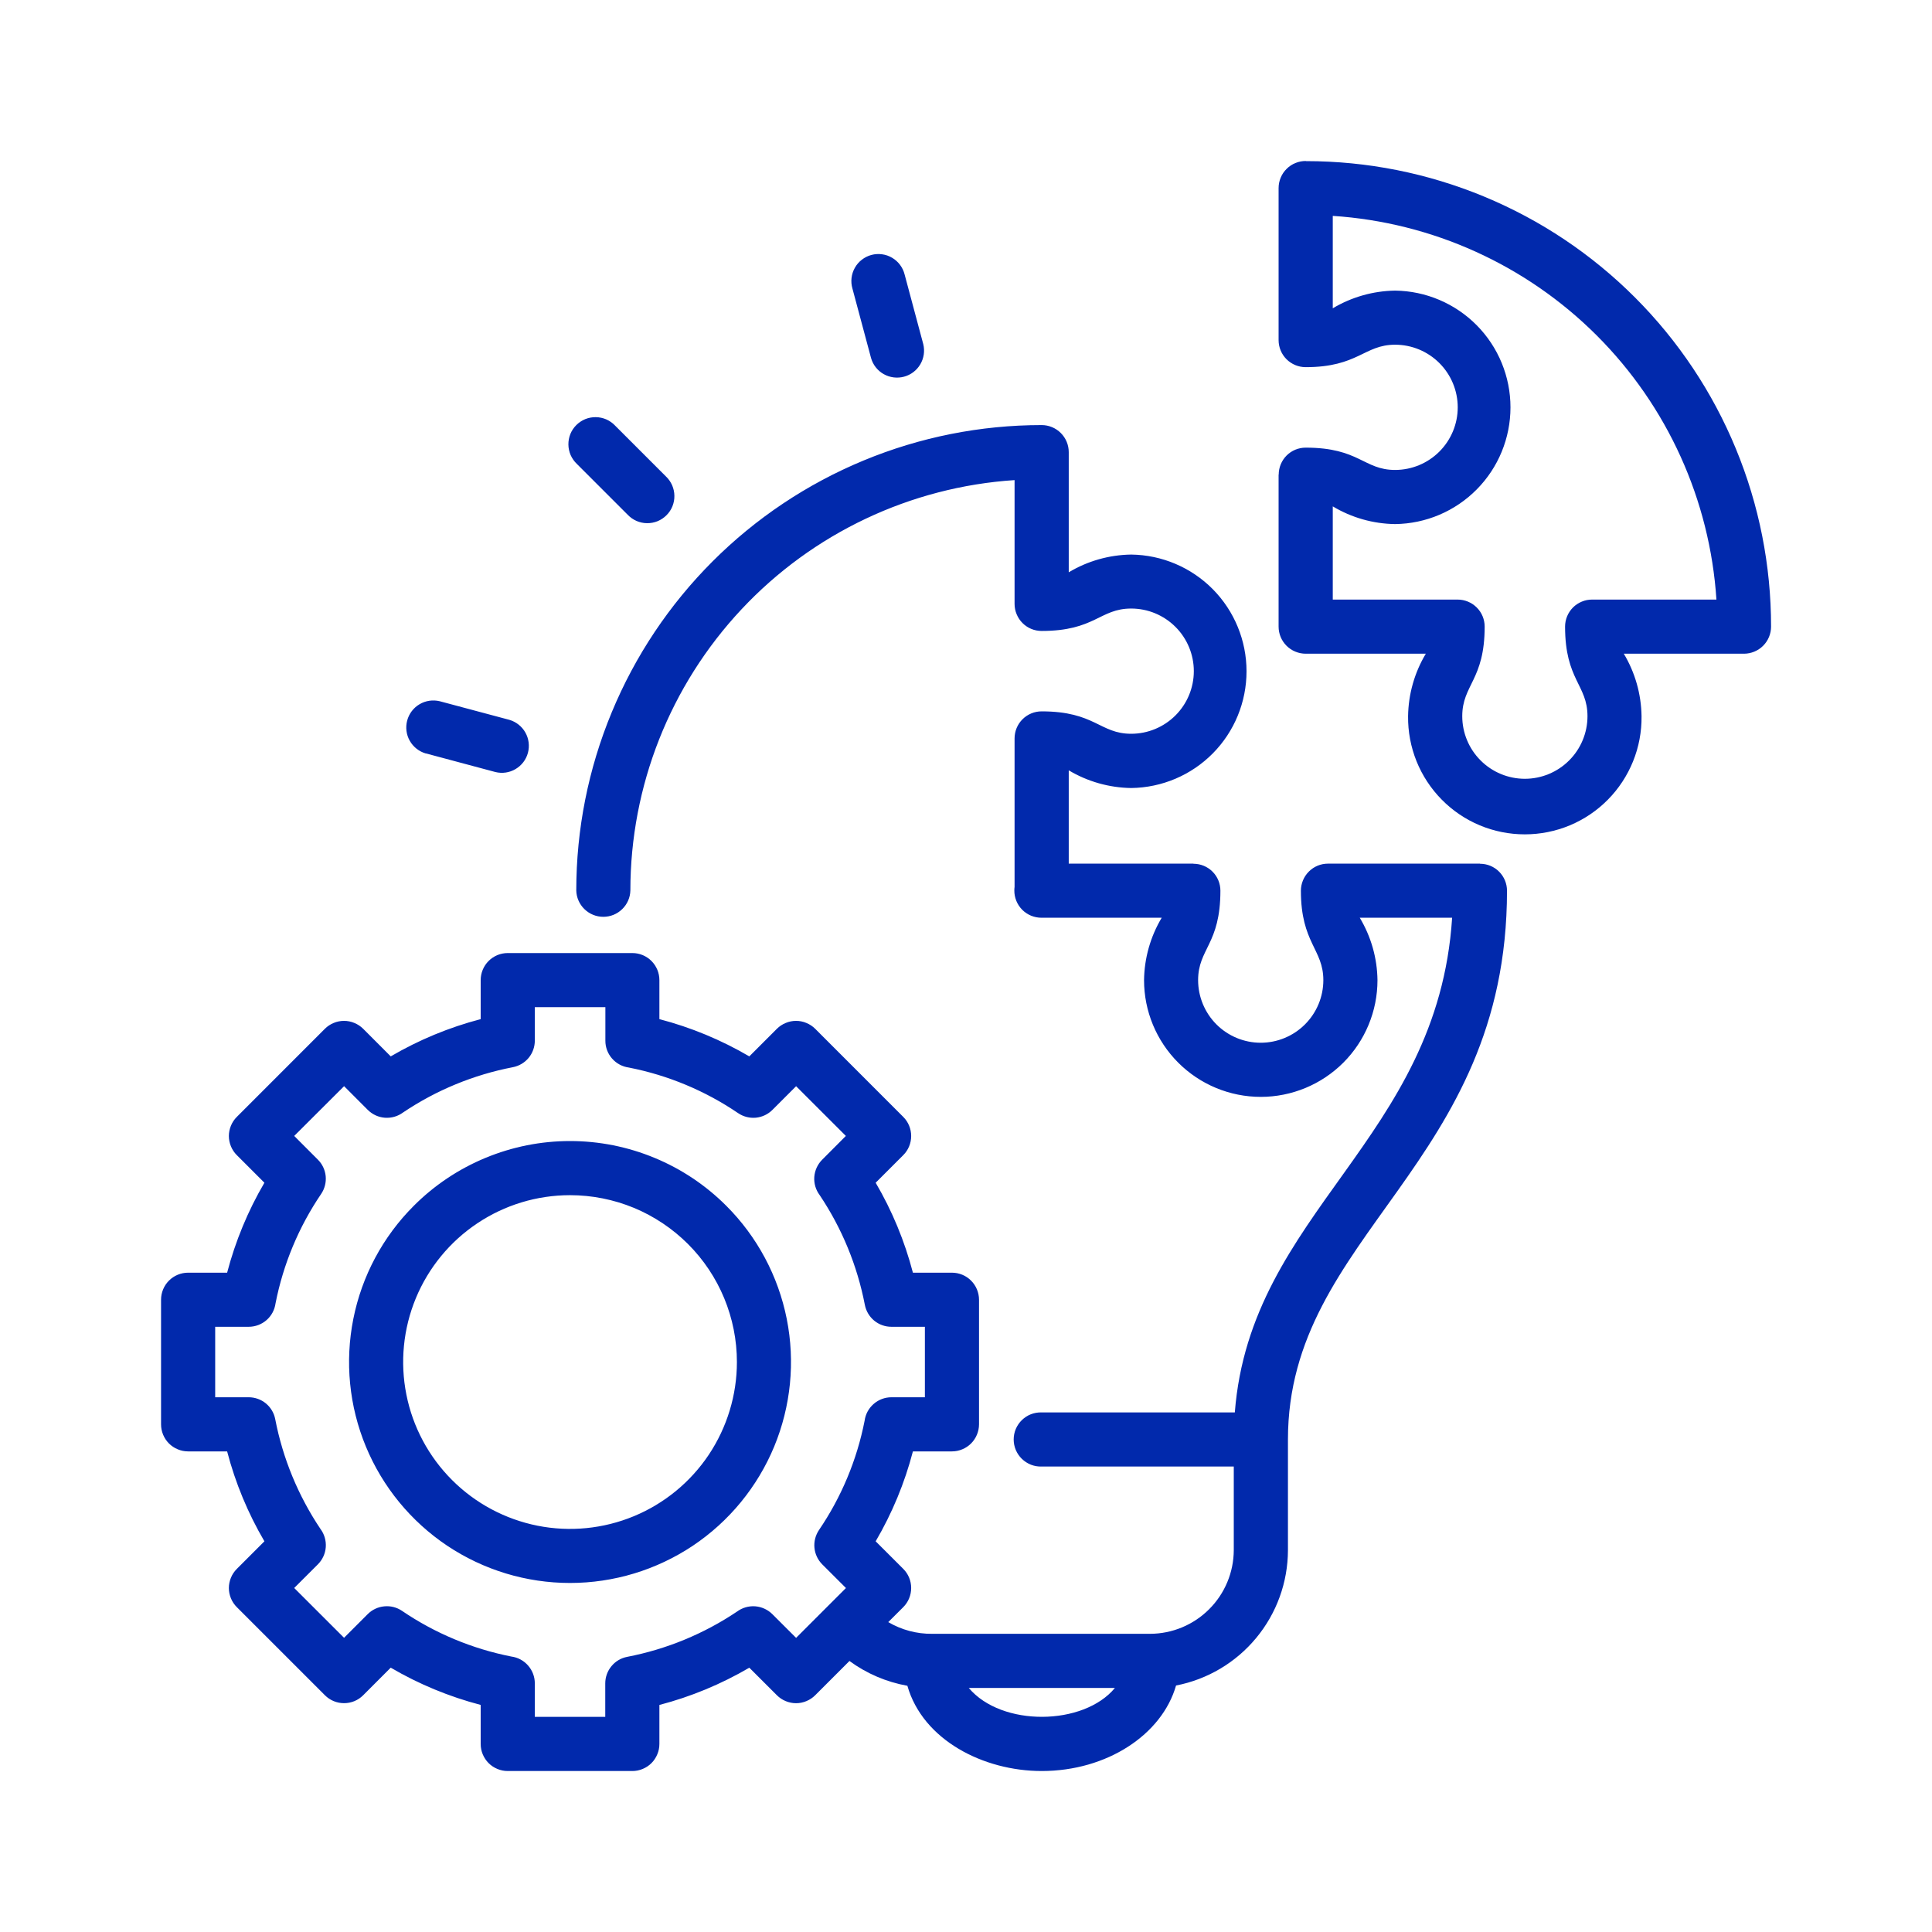 <svg width="50" height="50" viewBox="0 0 50 50" fill="none" xmlns="http://www.w3.org/2000/svg">
<path fill-rule="evenodd" clip-rule="evenodd" d="M34.492 5.587V7.979C34.98 7.687 35.538 7.529 36.107 7.521C36.902 7.531 37.66 7.854 38.219 8.419C38.778 8.985 39.091 9.748 39.091 10.542C39.091 11.337 38.778 12.1 38.219 12.665C37.66 13.231 36.902 13.553 36.107 13.563C35.538 13.556 34.98 13.398 34.492 13.105V15.517H37.723C37.909 15.517 38.087 15.591 38.218 15.722C38.35 15.853 38.423 16.031 38.423 16.217C38.423 17.6 37.843 17.72 37.843 18.535C37.843 18.964 38.014 19.377 38.318 19.68C38.621 19.984 39.034 20.155 39.463 20.155C39.893 20.155 40.305 19.984 40.609 19.68C40.913 19.377 41.084 18.964 41.084 18.535C41.084 17.72 40.504 17.6 40.504 16.217C40.504 16.125 40.522 16.034 40.557 15.949C40.592 15.864 40.644 15.787 40.709 15.721C40.774 15.656 40.852 15.605 40.937 15.57C41.022 15.534 41.113 15.517 41.205 15.517H44.421C44.252 12.939 43.152 10.51 41.325 8.683C39.498 6.857 37.07 5.756 34.492 5.587ZM13.14 24.665H16.365C16.457 24.665 16.548 24.683 16.633 24.718C16.718 24.754 16.795 24.805 16.86 24.87C16.925 24.935 16.976 25.013 17.012 25.098C17.047 25.183 17.065 25.274 17.065 25.366V26.375C17.881 26.588 18.664 26.913 19.392 27.339L20.106 26.625C20.171 26.56 20.249 26.509 20.334 26.474C20.419 26.438 20.51 26.42 20.602 26.42C20.694 26.42 20.785 26.438 20.869 26.474C20.954 26.509 21.032 26.56 21.097 26.625L23.376 28.905C23.441 28.97 23.493 29.047 23.528 29.132C23.563 29.217 23.581 29.308 23.581 29.4C23.581 29.492 23.563 29.583 23.528 29.668C23.493 29.753 23.441 29.83 23.376 29.895L22.662 30.609C23.089 31.337 23.413 32.12 23.626 32.937H24.636C24.728 32.937 24.819 32.955 24.904 32.99C24.989 33.025 25.066 33.077 25.131 33.142C25.196 33.207 25.248 33.284 25.283 33.369C25.318 33.454 25.337 33.545 25.337 33.637V36.861C25.337 36.953 25.318 37.044 25.283 37.129C25.248 37.214 25.196 37.292 25.131 37.357C25.066 37.422 24.989 37.473 24.904 37.508C24.819 37.544 24.728 37.562 24.636 37.562H23.626C23.413 38.378 23.089 39.161 22.662 39.889L23.376 40.602C23.441 40.667 23.493 40.744 23.528 40.829C23.563 40.914 23.581 41.005 23.581 41.097C23.581 41.189 23.563 41.28 23.528 41.365C23.493 41.45 23.441 41.528 23.376 41.593L22.988 41.98C23.332 42.182 23.724 42.287 24.123 42.283H29.765C30.338 42.281 30.888 42.052 31.293 41.646C31.699 41.241 31.928 40.691 31.93 40.118V37.954H26.953C26.859 37.956 26.766 37.94 26.679 37.906C26.592 37.871 26.513 37.82 26.446 37.755C26.379 37.69 26.326 37.612 26.289 37.526C26.253 37.439 26.234 37.347 26.234 37.253C26.234 37.16 26.253 37.067 26.289 36.981C26.326 36.895 26.379 36.817 26.446 36.752C26.513 36.687 26.592 36.635 26.679 36.601C26.766 36.567 26.859 36.551 26.953 36.553H31.957C32.362 31.356 37.21 29.499 37.581 23.75H35.19C35.483 24.239 35.642 24.796 35.649 25.366C35.649 26.167 35.331 26.935 34.765 27.502C34.198 28.068 33.43 28.387 32.629 28.387C31.827 28.387 31.059 28.068 30.493 27.502C29.926 26.935 29.608 26.167 29.608 25.366C29.615 24.797 29.773 24.239 30.065 23.751H26.954C26.861 23.751 26.77 23.733 26.684 23.698C26.598 23.662 26.52 23.61 26.455 23.545C26.39 23.479 26.338 23.401 26.303 23.315C26.268 23.229 26.25 23.137 26.251 23.045C26.251 23.014 26.253 22.983 26.257 22.952V19.11C26.257 18.924 26.331 18.746 26.462 18.615C26.594 18.483 26.772 18.41 26.957 18.41C28.34 18.41 28.461 18.99 29.275 18.99C29.705 18.99 30.117 18.819 30.421 18.515C30.725 18.211 30.896 17.799 30.896 17.369C30.896 16.94 30.725 16.527 30.421 16.224C30.117 15.92 29.705 15.749 29.275 15.749C28.461 15.749 28.34 16.329 26.957 16.329C26.865 16.329 26.774 16.311 26.689 16.276C26.604 16.241 26.527 16.189 26.462 16.124C26.397 16.059 26.346 15.982 26.311 15.897C26.275 15.812 26.257 15.721 26.257 15.629V12.425C23.562 12.602 21.034 13.799 19.188 15.771C17.342 17.743 16.314 20.343 16.314 23.045C16.31 23.227 16.234 23.401 16.103 23.528C15.972 23.656 15.797 23.727 15.614 23.727C15.431 23.727 15.256 23.656 15.125 23.528C14.994 23.401 14.918 23.227 14.914 23.045C14.914 21.463 15.225 19.897 15.831 18.436C16.436 16.974 17.323 15.647 18.442 14.528C19.56 13.41 20.888 12.523 22.349 11.918C23.81 11.312 25.377 11.001 26.958 11.001C27.144 11.001 27.322 11.075 27.453 11.206C27.585 11.337 27.659 11.516 27.659 11.701V14.811C28.148 14.518 28.706 14.36 29.276 14.352C30.071 14.362 30.83 14.685 31.389 15.25C31.947 15.816 32.26 16.578 32.26 17.373C32.26 18.168 31.947 18.931 31.389 19.496C30.83 20.062 30.071 20.384 29.276 20.394C28.706 20.386 28.148 20.228 27.659 19.936V22.351H30.887V22.354C31.071 22.354 31.249 22.427 31.38 22.558C31.511 22.689 31.584 22.866 31.584 23.051C31.584 24.44 31.007 24.551 31.007 25.366C31.007 25.795 31.178 26.207 31.481 26.511C31.785 26.815 32.197 26.986 32.627 26.986C33.057 26.986 33.469 26.815 33.773 26.511C34.077 26.207 34.248 25.795 34.248 25.366C34.248 24.562 33.667 24.407 33.667 23.051C33.667 22.959 33.686 22.868 33.721 22.783C33.756 22.698 33.808 22.621 33.873 22.556C33.938 22.491 34.015 22.439 34.1 22.404C34.185 22.369 34.276 22.351 34.368 22.351H38.303V22.354C38.488 22.354 38.666 22.427 38.796 22.558C38.927 22.689 39.001 22.866 39.001 23.051C39.001 30.16 33.332 31.934 33.332 37.254V40.119C33.33 40.948 33.04 41.751 32.511 42.389C31.983 43.028 31.25 43.463 30.436 43.621C30.073 44.888 28.654 45.834 26.958 45.834C25.453 45.834 23.884 45.033 23.483 43.628C22.941 43.531 22.428 43.312 21.984 42.986L21.097 43.873C21.032 43.938 20.954 43.99 20.869 44.025C20.785 44.06 20.694 44.079 20.602 44.079C20.51 44.079 20.419 44.06 20.334 44.025C20.249 43.99 20.171 43.938 20.106 43.873L19.392 43.16C18.664 43.586 17.881 43.911 17.065 44.124V45.134C17.065 45.226 17.047 45.317 17.011 45.401C16.976 45.486 16.925 45.564 16.86 45.629C16.795 45.694 16.718 45.745 16.633 45.78C16.548 45.816 16.457 45.834 16.365 45.834H13.14C13.048 45.834 12.957 45.816 12.872 45.78C12.787 45.745 12.71 45.694 12.645 45.629C12.58 45.564 12.529 45.486 12.493 45.401C12.458 45.317 12.44 45.226 12.44 45.134V44.123C11.624 43.91 10.841 43.586 10.112 43.159L9.399 43.873C9.334 43.938 9.257 43.99 9.172 44.025C9.087 44.06 8.996 44.078 8.904 44.078C8.812 44.078 8.721 44.06 8.636 44.025C8.551 43.99 8.474 43.938 8.409 43.873L6.129 41.593C6.064 41.528 6.012 41.451 5.977 41.366C5.942 41.281 5.923 41.19 5.923 41.098C5.923 41.006 5.942 40.915 5.977 40.83C6.012 40.745 6.064 40.668 6.129 40.603L6.843 39.889C6.416 39.161 6.091 38.378 5.878 37.562H4.868C4.776 37.562 4.685 37.544 4.6 37.508C4.515 37.473 4.438 37.422 4.373 37.357C4.308 37.292 4.256 37.214 4.221 37.129C4.186 37.044 4.168 36.953 4.168 36.861V33.637C4.168 33.451 4.242 33.273 4.373 33.142C4.504 33.011 4.682 32.937 4.868 32.937H5.878C6.092 32.121 6.416 31.337 6.843 30.609L6.129 29.895C6.064 29.83 6.012 29.753 5.977 29.668C5.942 29.583 5.923 29.492 5.923 29.4C5.923 29.308 5.942 29.217 5.977 29.132C6.012 29.047 6.064 28.97 6.129 28.905L8.408 26.625C8.473 26.56 8.55 26.509 8.635 26.474C8.72 26.438 8.811 26.42 8.903 26.42C8.995 26.42 9.086 26.438 9.171 26.474C9.256 26.509 9.334 26.56 9.399 26.625L10.112 27.339C10.841 26.913 11.624 26.588 12.44 26.375V25.366C12.44 25.274 12.458 25.183 12.493 25.098C12.528 25.013 12.58 24.935 12.645 24.87C12.71 24.805 12.787 24.754 12.872 24.718C12.957 24.683 13.048 24.665 13.14 24.665ZM15.664 26.065H13.841V26.932C13.841 27.095 13.784 27.253 13.681 27.378C13.577 27.503 13.433 27.588 13.273 27.619C12.257 27.815 11.29 28.213 10.431 28.791C10.296 28.891 10.13 28.939 9.962 28.927C9.794 28.915 9.637 28.842 9.518 28.724L8.905 28.11L7.614 29.398L8.227 30.012C8.342 30.126 8.413 30.278 8.429 30.439C8.444 30.601 8.403 30.763 8.312 30.898C7.732 31.752 7.33 32.716 7.131 33.73C7.108 33.898 7.026 34.053 6.898 34.164C6.77 34.276 6.606 34.337 6.436 34.337H5.569V36.161H6.436C6.599 36.161 6.757 36.218 6.882 36.321C7.007 36.425 7.093 36.569 7.123 36.729C7.319 37.745 7.718 38.711 8.295 39.571C8.395 39.706 8.443 39.872 8.431 40.04C8.419 40.207 8.346 40.365 8.228 40.484L7.614 41.097L8.904 42.386L9.517 41.773C9.632 41.658 9.783 41.587 9.945 41.572C10.107 41.556 10.268 41.597 10.403 41.688C11.257 42.269 12.22 42.671 13.233 42.871C13.401 42.893 13.556 42.976 13.667 43.104C13.779 43.231 13.841 43.395 13.841 43.565V44.432H15.664V43.565C15.664 43.403 15.721 43.245 15.825 43.12C15.928 42.994 16.073 42.909 16.232 42.879C17.249 42.683 18.216 42.284 19.075 41.707C19.21 41.607 19.377 41.559 19.544 41.571C19.712 41.584 19.869 41.656 19.988 41.774L20.603 42.388L21.893 41.098L21.279 40.485C21.165 40.37 21.093 40.219 21.078 40.057C21.062 39.896 21.104 39.734 21.194 39.599C21.775 38.745 22.177 37.783 22.376 36.769C22.398 36.601 22.481 36.447 22.609 36.335C22.736 36.223 22.901 36.161 23.07 36.161H23.936V34.337H23.069C22.906 34.337 22.749 34.281 22.623 34.177C22.498 34.073 22.413 33.929 22.382 33.769C22.186 32.753 21.788 31.786 21.211 30.926C21.11 30.791 21.062 30.625 21.074 30.457C21.087 30.29 21.159 30.132 21.278 30.013L21.891 29.398L20.603 28.111L19.99 28.724C19.875 28.839 19.724 28.91 19.562 28.926C19.401 28.941 19.239 28.9 19.104 28.809C18.25 28.228 17.288 27.827 16.274 27.628C16.106 27.605 15.952 27.523 15.84 27.395C15.728 27.267 15.666 27.103 15.667 26.933V26.065H15.664ZM14.752 30.931C13.898 30.931 13.063 31.184 12.353 31.659C11.643 32.133 11.089 32.808 10.762 33.597C10.436 34.386 10.35 35.254 10.517 36.092C10.683 36.93 11.095 37.699 11.699 38.303C12.303 38.907 13.072 39.318 13.91 39.485C14.747 39.652 15.616 39.566 16.405 39.239C17.194 38.912 17.868 38.359 18.343 37.649C18.817 36.938 19.071 36.103 19.071 35.249C19.071 34.682 18.959 34.121 18.742 33.597C18.525 33.073 18.207 32.597 17.806 32.196C17.405 31.795 16.929 31.477 16.405 31.259C15.881 31.043 15.319 30.931 14.752 30.931ZM10.709 31.206C9.909 32.005 9.364 33.024 9.144 34.133C8.923 35.243 9.036 36.392 9.469 37.437C9.902 38.482 10.635 39.375 11.575 40.004C12.516 40.632 13.621 40.967 14.752 40.967C15.883 40.967 16.989 40.632 17.93 40.004C18.87 39.375 19.603 38.482 20.036 37.437C20.468 36.392 20.582 35.243 20.361 34.133C20.14 33.024 19.596 32.005 18.796 31.206C18.265 30.674 17.635 30.253 16.941 29.966C16.247 29.678 15.504 29.53 14.752 29.53C14.002 29.53 13.258 29.678 12.564 29.966C11.87 30.253 11.24 30.674 10.709 31.206ZM22.061 7.468C22.035 7.378 22.027 7.285 22.038 7.192C22.049 7.1 22.078 7.01 22.124 6.93C22.169 6.849 22.231 6.777 22.305 6.721C22.378 6.664 22.462 6.622 22.552 6.598C22.642 6.574 22.736 6.568 22.828 6.581C22.92 6.593 23.009 6.624 23.089 6.672C23.169 6.719 23.239 6.782 23.294 6.856C23.35 6.931 23.39 7.016 23.412 7.106L23.894 8.906C23.938 9.084 23.91 9.272 23.817 9.429C23.724 9.587 23.572 9.702 23.395 9.749C23.218 9.796 23.03 9.772 22.87 9.682C22.711 9.592 22.593 9.443 22.543 9.267L22.061 7.468ZM14.928 12.005L16.245 13.322C16.31 13.39 16.387 13.444 16.473 13.482C16.558 13.519 16.651 13.539 16.744 13.54C16.838 13.541 16.93 13.524 17.017 13.489C17.104 13.453 17.182 13.401 17.248 13.335C17.315 13.269 17.367 13.19 17.402 13.104C17.437 13.017 17.455 12.924 17.453 12.831C17.452 12.737 17.432 12.645 17.395 12.559C17.358 12.474 17.303 12.396 17.236 12.332L15.918 11.014C15.854 10.946 15.776 10.892 15.691 10.854C15.605 10.817 15.513 10.797 15.419 10.796C15.326 10.795 15.233 10.812 15.146 10.847C15.06 10.883 14.981 10.935 14.915 11.001C14.849 11.067 14.796 11.146 14.761 11.232C14.726 11.319 14.709 11.412 14.71 11.505C14.711 11.599 14.731 11.691 14.768 11.777C14.806 11.862 14.86 11.94 14.928 12.005ZM11.02 19.498L12.82 19.98C12.998 20.024 13.186 19.997 13.343 19.903C13.501 19.81 13.616 19.659 13.663 19.482C13.71 19.305 13.686 19.116 13.596 18.957C13.506 18.798 13.357 18.68 13.181 18.629L11.381 18.148C11.203 18.105 11.015 18.132 10.857 18.226C10.7 18.319 10.585 18.47 10.538 18.647C10.491 18.824 10.514 19.013 10.605 19.172C10.695 19.331 10.844 19.449 11.02 19.5V19.498ZM25.072 43.684C25.922 44.695 28.043 44.666 28.854 43.684H25.072ZM33.09 8.802V4.867C33.09 4.774 33.109 4.682 33.145 4.596C33.181 4.51 33.233 4.433 33.3 4.368C33.366 4.302 33.444 4.251 33.531 4.217C33.617 4.182 33.709 4.165 33.802 4.167V4.17C35.383 4.17 36.949 4.482 38.41 5.088C39.871 5.693 41.198 6.581 42.315 7.7C43.433 8.819 44.319 10.147 44.922 11.608C45.526 13.07 45.836 14.636 45.835 16.217C45.835 16.403 45.761 16.581 45.63 16.712C45.498 16.844 45.32 16.917 45.135 16.918H42.024C42.317 17.407 42.475 17.965 42.483 18.535C42.488 18.934 42.414 19.331 42.264 19.702C42.114 20.073 41.893 20.411 41.612 20.695C41.331 20.98 40.996 21.206 40.627 21.36C40.258 21.514 39.862 21.593 39.462 21.593C39.062 21.593 38.666 21.514 38.297 21.36C37.928 21.206 37.594 20.98 37.313 20.695C37.032 20.411 36.81 20.073 36.66 19.702C36.511 19.331 36.436 18.934 36.441 18.535C36.449 17.965 36.607 17.407 36.9 16.918H33.791C33.605 16.917 33.427 16.844 33.295 16.712C33.164 16.581 33.09 16.403 33.09 16.217V12.282H33.093C33.093 12.097 33.167 11.92 33.297 11.789C33.428 11.658 33.606 11.585 33.791 11.585C35.179 11.585 35.291 12.162 36.105 12.162C36.535 12.162 36.947 11.991 37.251 11.687C37.555 11.383 37.726 10.971 37.726 10.542C37.726 10.112 37.555 9.7 37.251 9.396C36.947 9.092 36.535 8.921 36.105 8.921C35.303 8.921 35.148 9.502 33.791 9.502C33.605 9.502 33.427 9.428 33.295 9.297C33.164 9.166 33.09 8.988 33.09 8.802Z" fill="#0129AC"/>
</svg>
